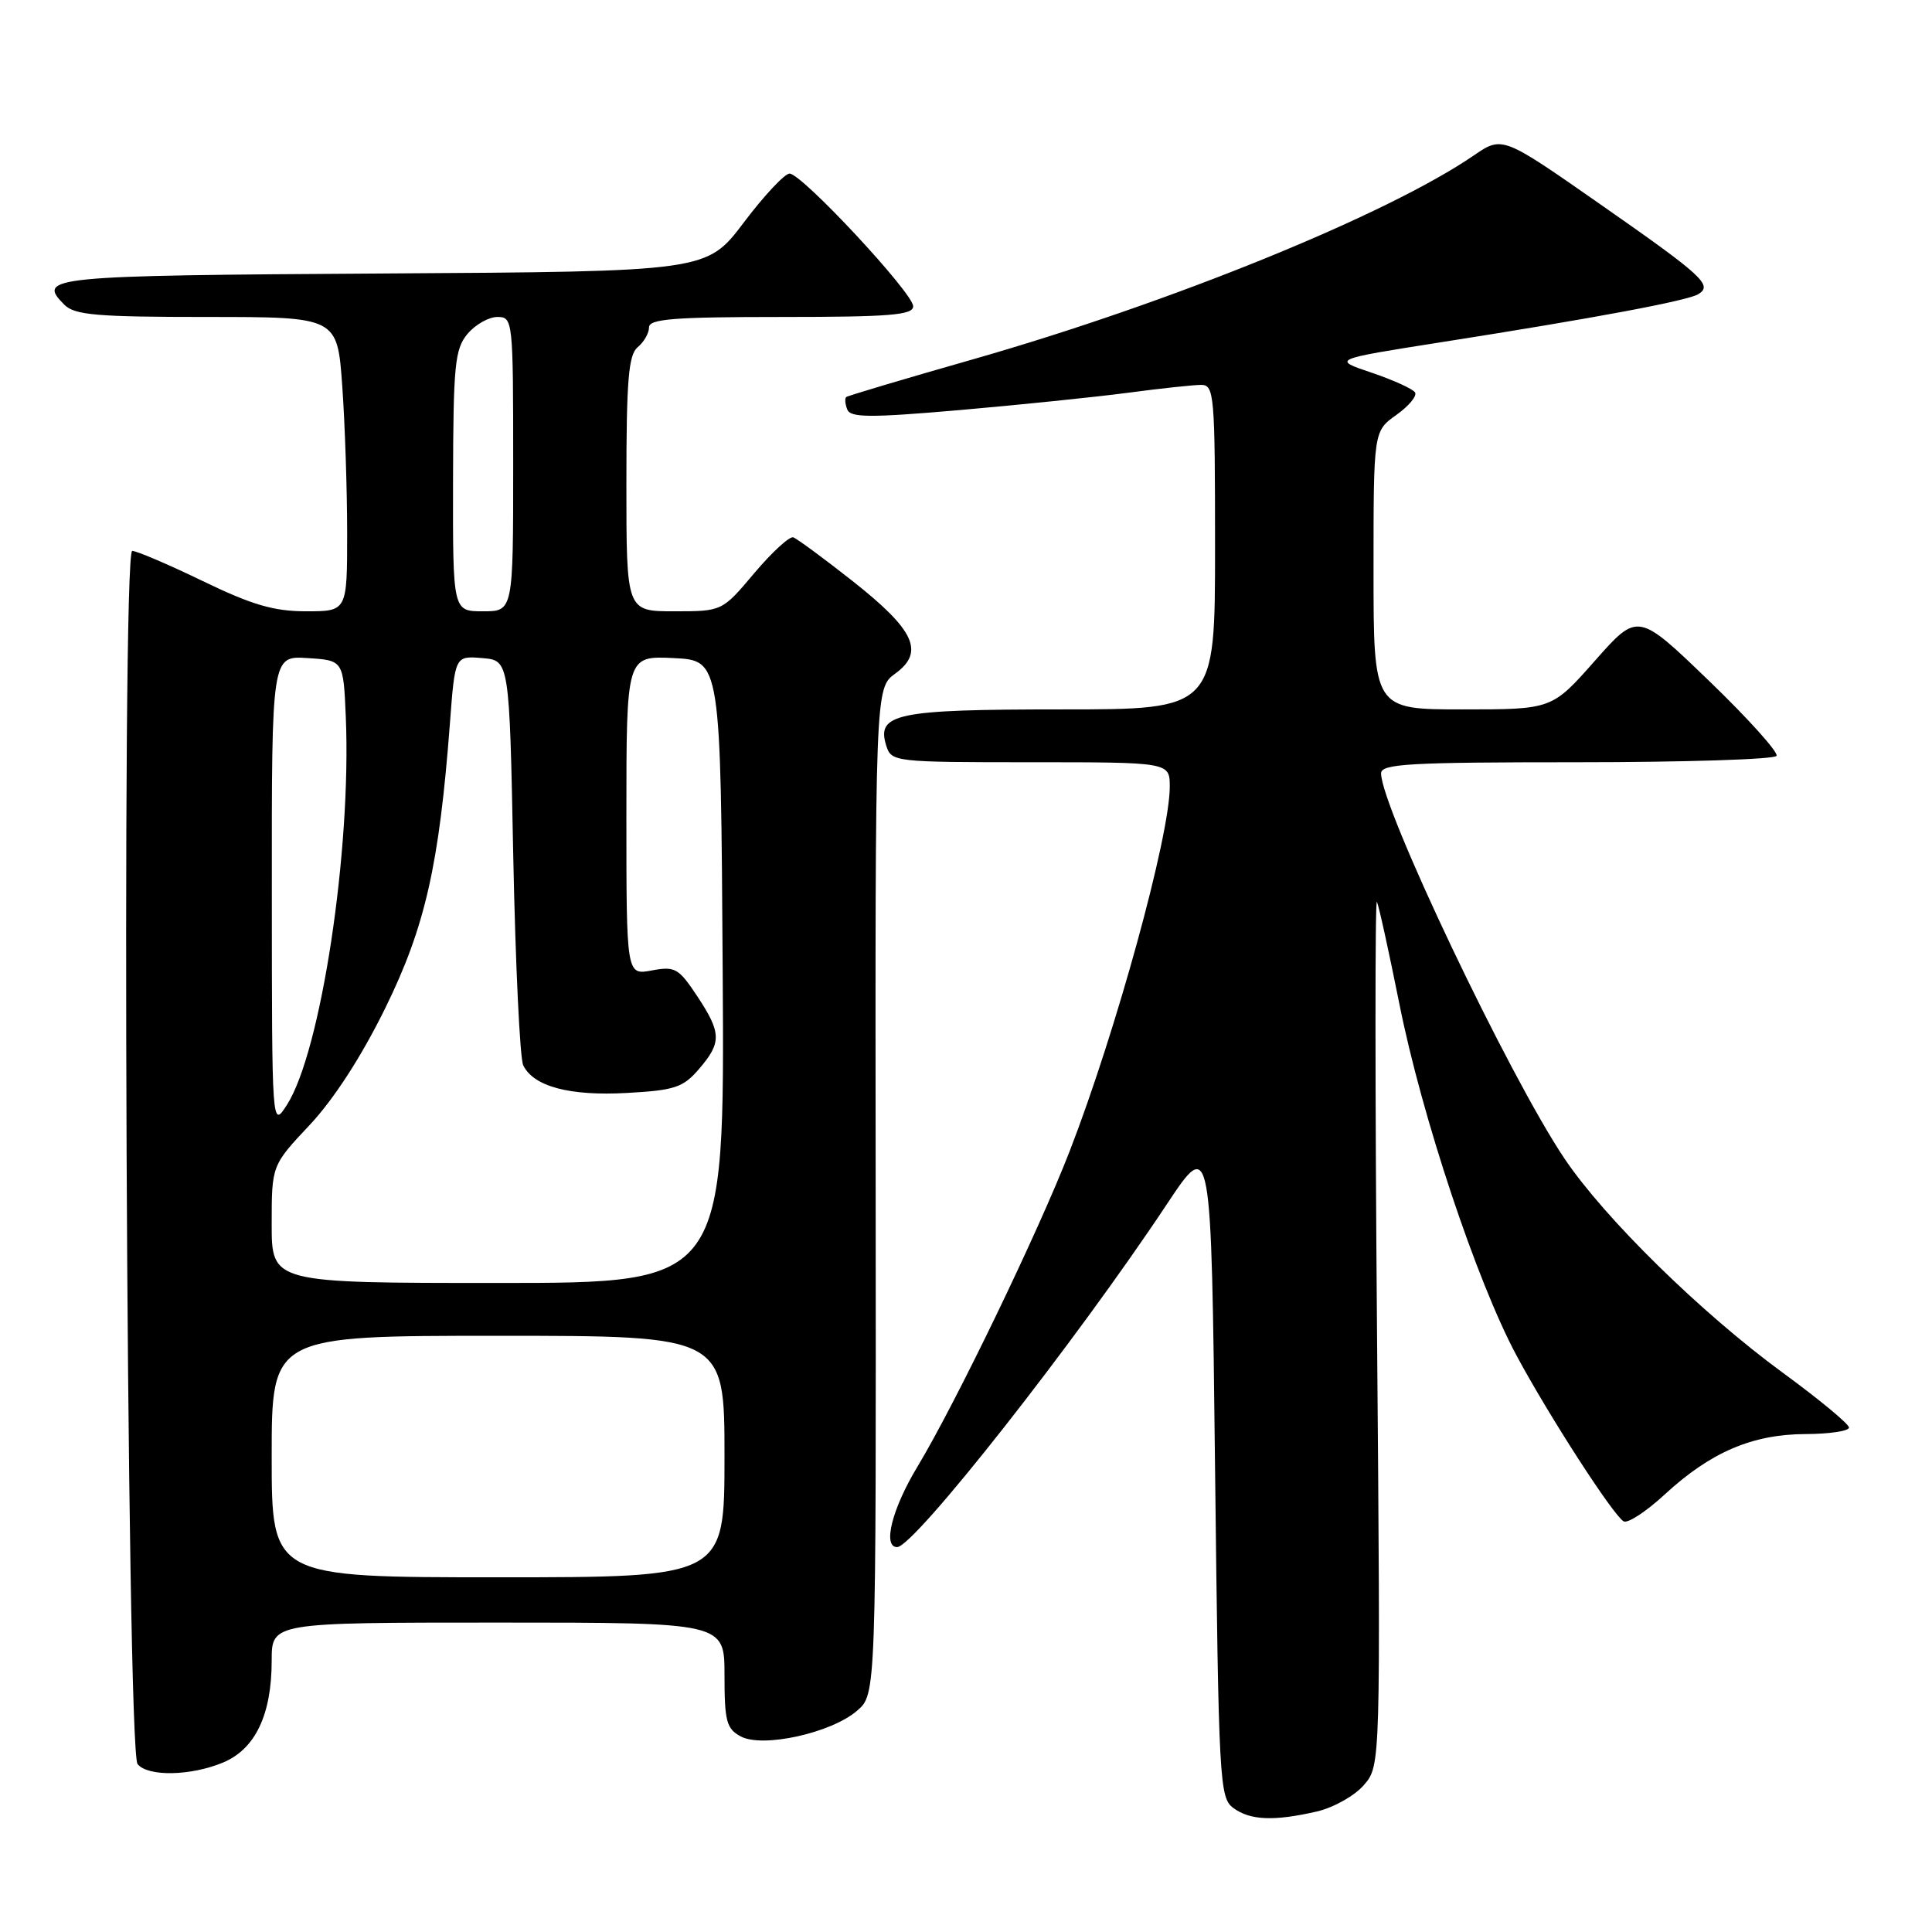 <?xml version="1.0" encoding="UTF-8" standalone="no"?>
<!DOCTYPE svg PUBLIC "-//W3C//DTD SVG 1.1//EN" "http://www.w3.org/Graphics/SVG/1.1/DTD/svg11.dtd" >
<svg xmlns="http://www.w3.org/2000/svg" xmlns:xlink="http://www.w3.org/1999/xlink" version="1.1" viewBox="0 0 256 256">
 <g >
 <path fill="currentColor"
d=" M 174.50 240.03 C 176.70 239.52 179.50 237.95 180.72 236.53 C 182.94 233.96 182.94 233.96 182.46 176.23 C 182.20 144.48 182.19 118.95 182.45 119.50 C 182.71 120.05 184.04 126.12 185.42 133.00 C 188.40 147.95 195.68 169.79 200.93 179.58 C 205.23 187.59 213.69 200.69 215.13 201.58 C 215.66 201.91 218.12 200.30 220.60 198.01 C 226.68 192.41 232.19 190.05 239.25 190.02 C 242.41 190.01 245.00 189.62 245.00 189.16 C 245.00 188.69 241.06 185.43 236.25 181.91 C 225.39 173.96 212.61 161.42 207.29 153.50 C 199.93 142.54 183.00 106.97 183.00 102.47 C 183.00 101.21 186.75 101.00 208.94 101.00 C 223.21 101.00 235.11 100.62 235.40 100.16 C 235.68 99.71 231.66 95.23 226.47 90.23 C 217.02 81.12 217.02 81.12 211.33 87.56 C 205.64 94.00 205.64 94.00 193.82 94.00 C 182.00 94.00 182.00 94.00 182.00 75.57 C 182.00 57.14 182.00 57.14 185.01 54.99 C 186.67 53.81 187.79 52.47 187.50 52.00 C 187.21 51.53 184.62 50.36 181.74 49.38 C 176.50 47.62 176.50 47.62 191.00 45.34 C 211.27 42.16 223.63 39.85 225.05 38.97 C 226.98 37.78 225.65 36.56 211.99 27.03 C 199.07 18.01 199.07 18.01 195.28 20.60 C 183.83 28.44 155.24 40.08 129.00 47.59 C 119.92 50.18 112.33 52.44 112.13 52.61 C 111.92 52.78 111.98 53.51 112.26 54.25 C 112.69 55.35 115.23 55.37 127.14 54.34 C 135.04 53.65 145.06 52.62 149.41 52.05 C 153.76 51.47 158.15 51.00 159.16 51.00 C 160.89 51.00 161.00 52.29 161.00 72.50 C 161.00 94.00 161.00 94.00 140.69 94.00 C 118.71 94.00 116.09 94.55 117.44 98.83 C 118.12 100.95 118.52 101.00 136.57 101.00 C 155.00 101.00 155.00 101.00 155.00 104.25 C 155.00 110.77 147.88 136.68 141.75 152.50 C 137.63 163.15 126.56 186.07 121.55 194.37 C 118.21 199.90 116.92 205.00 118.87 205.00 C 121.12 205.00 142.54 177.76 154.59 159.60 C 160.50 150.70 160.50 150.70 161.00 194.43 C 161.48 236.26 161.58 238.22 163.44 239.58 C 165.67 241.21 168.82 241.34 174.50 240.03 Z  M 29.57 233.54 C 33.83 231.75 36.00 227.21 36.00 220.03 C 36.00 215.00 36.00 215.00 66.00 215.00 C 96.00 215.00 96.00 215.00 96.00 221.96 C 96.00 228.08 96.26 229.07 98.16 230.09 C 101.07 231.64 110.17 229.63 113.58 226.67 C 116.09 224.50 116.09 224.50 116.03 157.85 C 115.96 91.19 115.96 91.19 118.63 89.25 C 122.55 86.40 121.21 83.49 112.98 77.00 C 109.15 73.98 105.60 71.37 105.11 71.20 C 104.61 71.04 102.29 73.17 99.94 75.95 C 95.69 81.00 95.69 81.00 89.34 81.00 C 83.00 81.00 83.00 81.00 83.00 64.12 C 83.00 50.34 83.28 47.02 84.50 46.00 C 85.33 45.32 86.00 44.14 86.00 43.38 C 86.00 42.26 89.30 42.00 103.50 42.00 C 117.93 42.00 121.00 41.75 121.00 40.58 C 121.00 38.84 106.25 23.00 104.62 23.00 C 103.98 23.00 101.24 25.92 98.55 29.49 C 93.64 35.98 93.64 35.98 50.66 36.24 C 6.41 36.51 4.81 36.66 8.53 40.38 C 9.89 41.75 12.84 42.00 27.42 42.00 C 44.70 42.00 44.70 42.00 45.35 51.15 C 45.71 56.19 46.00 64.96 46.00 70.65 C 46.00 81.00 46.00 81.00 40.57 81.00 C 36.29 81.00 33.41 80.16 26.88 77.00 C 22.33 74.80 18.12 73.00 17.52 73.00 C 16.06 73.00 16.76 231.94 18.23 233.75 C 19.60 235.44 25.28 235.33 29.57 233.54 Z  M 36.00 193.00 C 36.00 177.00 36.00 177.00 66.00 177.00 C 96.00 177.00 96.00 177.00 96.00 193.00 C 96.00 209.00 96.00 209.00 66.00 209.00 C 36.00 209.00 36.00 209.00 36.00 193.00 Z  M 36.00 162.21 C 36.00 154.42 36.00 154.42 41.04 149.06 C 44.22 145.67 47.90 139.99 51.04 133.60 C 56.34 122.82 58.20 114.60 59.62 95.80 C 60.29 86.90 60.29 86.90 63.90 87.20 C 67.50 87.50 67.50 87.50 68.01 113.50 C 68.30 127.80 68.89 140.25 69.33 141.16 C 70.71 143.98 75.50 145.25 83.10 144.82 C 89.41 144.47 90.52 144.10 92.62 141.65 C 95.64 138.14 95.61 136.87 92.36 131.96 C 89.92 128.29 89.44 128.01 86.36 128.59 C 83.00 129.22 83.00 129.22 83.00 108.06 C 83.00 86.90 83.00 86.90 89.25 87.20 C 95.50 87.50 95.50 87.50 95.76 128.75 C 96.02 170.00 96.02 170.00 66.01 170.00 C 36.00 170.00 36.00 170.00 36.00 162.21 Z  M 36.02 118.20 C 36.00 86.89 36.00 86.89 40.75 87.20 C 45.50 87.50 45.50 87.50 45.82 95.00 C 46.57 112.69 42.52 139.37 38.02 146.40 C 36.03 149.50 36.03 149.50 36.02 118.20 Z  M 60.03 63.75 C 60.06 48.37 60.27 46.26 61.94 44.25 C 62.98 43.01 64.76 42.00 65.91 42.00 C 67.96 42.00 68.00 42.39 68.00 61.50 C 68.00 81.00 68.00 81.00 64.00 81.00 C 60.00 81.00 60.00 81.00 60.03 63.75 Z "/>
</g>
</svg>